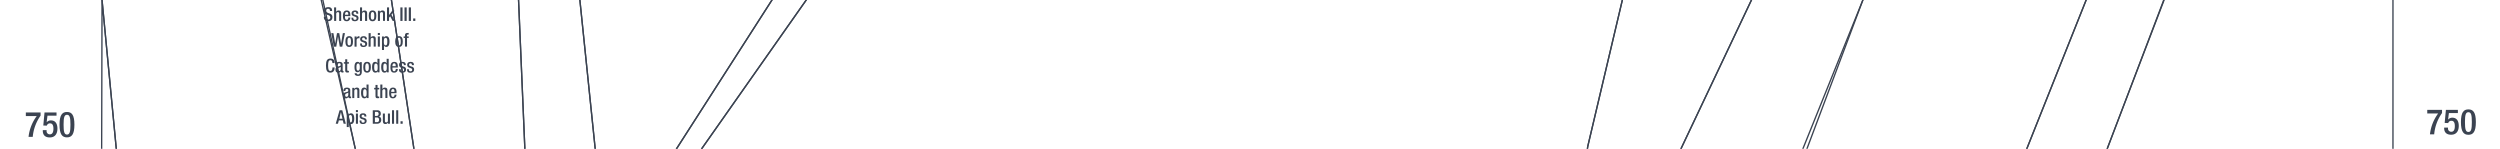 <svg xmlns="http://www.w3.org/2000/svg" viewBox="0 0 1847.91 110"><title>bc0750text</title><g id="YEARS"><g id="Right"><path d="M1794.14,81.22h10.92v2.34a32.08,32.08,0,0,0-5.8,15.71h-3.12a31.54,31.54,0,0,1,6.06-15.4h-8.06Z" fill="#3b4351"/><path d="M1806.67,94.3h2.81v.49a2.35,2.35,0,0,0,2.41,2.6c2.09,0,2.63-2,2.63-4.18s-.57-3.93-2.47-3.93a2.36,2.36,0,0,0-2.42,1.69l-2.62-.1.91-9.65h8.86v2.37h-6.65l-.6,4.83,0,0a4.09,4.09,0,0,1,3.09-1.43c3.85,0,4.81,3.25,4.81,6.09,0,3.69-1.69,6.5-5.66,6.5-3.31,0-5.15-1.69-5.15-4.94Z" fill="#3b4351"/><path d="M1824.56,80.86c3.53,0,5.51,2.21,5.51,9.38s-2,9.39-5.51,9.39-5.52-2.21-5.52-9.39S1821,80.86,1824.56,80.86Zm0,16.69c2,0,2.54-2,2.54-7.31s-.54-7.3-2.54-7.3-2.55,2-2.55,7.3S1822.55,97.55,1824.56,97.55Z" fill="#3b4351"/></g><g id="left"><path d="M19.1,83.13H30v2.34a32.18,32.18,0,0,0-5.8,15.7H21.1a31.47,31.47,0,0,1,6.06-15.39H19.1Z" fill="#3b4351"/><path d="M31.63,96.21h2.81v.49a2.35,2.35,0,0,0,2.42,2.6c2.08,0,2.63-2,2.63-4.19s-.58-3.92-2.47-3.92a2.34,2.34,0,0,0-2.42,1.69L32,92.77l.91-9.64h8.87v2.36H35.09l-.6,4.84.06,0A4,4,0,0,1,37.64,89c3.85,0,4.81,3.25,4.81,6.09,0,3.69-1.69,6.5-5.67,6.5-3.3,0-5.15-1.69-5.15-4.94Z" fill="#3b4351"/><path d="M49.52,82.76C53.06,82.76,55,85,55,92.15s-2,9.39-5.51,9.39S44,99.33,44,92.15,46,82.76,49.52,82.76Zm0,16.7c2,0,2.55-2,2.55-7.31s-.55-7.31-2.55-7.31S47,86.82,47,92.15,47.52,99.46,49.52,99.46Z" fill="#3b4351"/></g></g><g id="Nation_OUtlines" data-name="Nation OUtlines"><polygon id="Romans" points="854.62 5164.83 829.93 5051.83 711.95 4942.83 764.62 4828.83 729.95 4713.83 845.28 4602.83 1002.62 4490.83 1065.29 4376.83 1021.28 4265.83 995.34 4148.83 815.28 4040.83 703.28 3929.83 687.28 3814.83 737.95 3700.83 780.62 3588.83 712.62 3477.83 645.95 3363.83 550.62 3250.83 491.95 3141 453.95 3028 455.29 2916 435.95 2801 470.62 2693 322.62 2693 416.12 2580 480.12 2470 410.62 2358 316.95 2244 248.28 2129 210.28 2018 175.95 1907 159.62 1791 91.28 1678 83.12 1573 117.62 1459 151.37 1345 129.62 1235 109.62 1120 99.62 1008 73.12 898 75.42 0 85.95 110 95.28 222 111.95 334 116.62 445 137.95 558 149.95 674 169.95 786 205.28 898 231.95 1008 287.74 1120 467.73 1235 683.72 1345 998.71 1459 1118.7 1573 1131.14 1678 1195.2 1791 1182.62 1907 1245.62 2018 1220.62 2129 1122.62 2244 981.62 2358 880.12 2470 717.95 2580 593.62 2693 616.62 2801 717.28 2916 839.28 3030.84 863.28 3141 915.28 3250.83 810.62 3363.83 885.95 3477.83 1037.95 3588.83 1125.95 3700.83 1253.95 3814.83 1213.95 3929.83 1202.62 4040.83 1169.95 4148.83 1161.29 4265.83 1218.62 4376.83 1131.95 4490.83 936.62 4602.83 798.62 4713.83 819.28 4828.83 759.95 4942.83 849.28 5051.83 854.62 5164.83" fill="none" stroke="#3b4351" stroke-miterlimit="10"/><polygon id="Iranians" points="1263.29 -335.83 1235.95 -450 1211.95 -564.5 1241.29 -674.5 1280.62 -787 1217.95 -901.83 1163.29 -1011.16 1140.62 -1124.5 1175.95 -1235 1153.29 -1349.83 1137.95 -1463.16 1188.62 -1574.5 1153.95 -1687.16 1161.95 -1800 1156.67 -1915.27 1152.84 -2032.5 1131.29 -2139 1198.62 -2249.5 1275.29 -2361.5 1277.29 -2475.16 1268.62 -2584.83 1283.88 -2696.83 1411.11 -2696.83 1445.69 -2585.27 1480.18 -2474.6 1462.18 -2361.5 1438.19 -2249.5 1387.19 -2139 1387.19 -2027 1420.19 -1912.07 1429.19 -1800 1400.69 -1687.08 1417.19 -1574 1343.69 -1463 1325.69 -1349 1345.19 -1235 1313.69 -1123 1298.69 -1011 1310.69 -901 1348.19 -787 1313.69 -674 1285.19 -563 1294.19 -450 1372.19 -335.83 1373.74 -227.27 1375.34 -115.27 1376.98 0 1335.62 110 1348.62 222 1391.1 334 1462.62 445 1440.62 557.73 1447.62 674 1472.62 786 1505.62 897.73 1513.62 1007.73 1437.62 1119.73 1391.82 1234.73 1219.62 1120 1086.62 1008 890.71 897.73 788.62 786 767.62 674 866.62 558 1041.62 444.73 1176.62 333.73 1205.62 221.73 1242.62 109.73 1294.62 0 1322.62 -112.83 1240.62 -227 1263.29 -335.83" fill="none" stroke="#3b4351" stroke-miterlimit="10"/><polygon id="Indians" points="1372.19 -335.83 1294.19 -450 1285.19 -563 1313.69 -674 1348.19 -787 1310.69 -901 1298.69 -1011 1313.69 -1123 1345.19 -1235 1325.69 -1349 1343.69 -1463 1417.19 -1574 1400.69 -1687.08 1429.19 -1800 1419.27 -1915.27 1387.19 -2027 1387.19 -2139 1438.19 -2249.5 1462.18 -2361.5 1480.18 -2474.54 1445.82 -2584.83 1411.11 -2696.83 1545.86 -2696.83 1580.1 -2584.83 1593.12 -2474.6 1552.12 -2361.5 1514.62 -2249.5 1514.12 -2139.33 1553.12 -2027.27 1548.12 -1915 1519.62 -1800 1534.12 -1686.33 1575.12 -1574 1559.62 -1463 1564.12 -1349.27 1534.62 -1235 1486.12 -1123 1465.12 -1011 1471.12 -901.83 1502.12 -787.83 1508.12 -674 1534.62 -563 1542.77 -484.14 1555.62 -335.83 1554.62 -227 1567.12 -115 1542.12 -0.27 1498.12 110 1490.62 222 1513.12 334 1568.62 445 1544.12 558 1530.62 673.73 1523.62 785.73 1532.62 898 1565.12 1008 1543.62 1120 1514.12 1235 1490.12 1344.73 1495.62 1459 1517.12 1572.67 1528.12 1678 1580.62 1790.67 1578.12 1906.67 1578.12 2017.17 1560.12 2128.73 1526.62 2244 1467.62 2358 1381.62 2469.73 1270.62 2580 1090.12 2692.73 860.62 2801 1302.12 2916 1377.03 3028 1550.62 3141 1519.62 3250.83 1476.12 3363.83 1516.13 3477.83 1534.62 3590.17 1552.65 3700.83 1585.62 3814.73 1620.12 3929.83 1650.12 4040.83 1630.62 4148.73 1622.45 4265.73 1565.62 4376.83 1402.62 4490.17 1173.62 4602.83 1148.62 4713.83 1334.62 4828.83 1283.62 4942.83 1344.62 5051.83 1544.62 5164.83 1602.62 5279.17 1627.62 5390.83 1674.62 5503.73 1627.62 5618.83 1634.62 5730.83 1686.62 5842.83 1701.62 5955.83 1620.12 6067.83 1606.12 6178.83 1606.12 6292.66 1552.62 6292.66 1549.52 6178.83 1569.62 6067.83 1683.62 5955.83 1667.62 5842.83 1607.62 5730.83 1596.62 5618.17 1617.62 5503.83 1584.62 5390.83 1562.62 5278.83 1507.62 5164.83 1304.62 5051.73 1225.62 4942.73 1236.97 4905.78 1264.87 4828.83 1082.62 4713.83 1084.2 4603.34 1323.62 4490.83 1500.47 4376.73 1573.62 4265.83 1600.62 4148.83 1604.62 4040.83 1569.62 3929.83 1514.62 3814.83 1447.62 3700.73 1418.62 3588.83 1404.62 3477.83 1367.62 3363.83 1397.62 3250.83 1418.62 3140.73 1339.62 3027.73 1246.62 2916 748.62 2801 753.62 2693 910.76 2580 1053.62 2470 1195.2 2358 1311.62 2243.17 1353.62 2129 1348.62 2018 1364.62 1906.17 1406.62 1791 1401.62 1678 1429.62 1573 1394.62 1458.73 1393.2 1345 1391.82 1234.73 1437.52 1120 1513.62 1007.73 1505.64 898 1472.62 786.17 1447.62 674 1440.63 558 1462.62 445 1391.1 334 1348.62 222 1332.62 110 1376.98 0 1375.34 -115.27 1373.74 -227.27 1372.19 -335.83" fill="none" stroke="#3b4351" stroke-miterlimit="10"/><polygon id="Huns" points="1555.62 -335.83 1545.73 -450 1533.62 -563.33 1506.68 -673.36 1502.16 -787 1471.34 -901 1465.12 -1011 1486.12 -1123 1534.62 -1235 1564.05 -1349 1559.62 -1463 1575.12 -1574 1534.24 -1686 1519.62 -1800 1548.12 -1915 1553.11 -2027 1514.47 -2139.27 1514.62 -2251.5 1552.12 -2361.5 1593.12 -2474.16 1580.1 -2584.83 1545.86 -2696.83 1633.99 -2696.83 1651.62 -2584.83 1667.62 -2474.16 1646.62 -2361.5 1620.62 -2249.5 1630.4 -2141.4 1650.62 -2027.33 1676.62 -1915 1700.12 -1800 1689.12 -1686 1714.62 -1574.33 1697.12 -1463.27 1645.62 -1349.27 1616.12 -1235 1586.62 -1123.27 1538.12 -1011.27 1509.12 -901 1551.62 -787 1585.12 -674 1608.62 -563.33 1609.69 -450.27 1610.76 -337.27 1613.62 -227.27 1625.12 -115.27 1599.12 0.67 1557.59 110 1545.65 222 1558.62 334 1584.62 444.73 1571.12 558.17 1576.62 674 1567.62 786 1587.12 898 1621.12 1008 1612.12 1120 1556.12 1235 1528.62 1345 1529.62 1459 1553.62 1573 1616.07 1678 1609.25 1791 1592.66 1907 1611.01 2017.73 1612.12 2129 1598.04 2244 1564.12 2358 1534.29 2470 1602.12 2579.73 1653.62 2693 1673.62 2801 1666.12 2916 1668.12 3027.67 1625.62 3140.67 1542.12 3250.83 1476.12 3363.83 1519.62 3250.83 1550.62 3141 1376.62 3027.73 1302.12 2916 860.62 2801 1090.12 2692.73 1270.62 2580 1381.62 2469.73 1467.62 2358 1526.62 2244 1560.12 2128.73 1578.12 2017.17 1578.12 1906.67 1580.62 1790.67 1528.12 1678 1517.12 1572.67 1495.62 1459 1490.12 1344.73 1514.12 1235 1543.62 1120 1565.12 1008 1532.62 898 1523.62 785.73 1530.62 673.73 1544.12 558 1568.62 445 1513.12 334 1490.62 222 1498.12 110 1542.12 -0.27 1567.12 -115 1554.62 -227 1555.62 -335.83" fill="none" stroke="#3b4351" stroke-miterlimit="10"/><polygon id="Greeks" points="1131.14 1678 1118.7 1573 998.71 1459 683.72 1345 467.73 1235 287.74 1120 231.95 1008 205.28 898 169.95 786 149.95 674 137.95 558 116.62 445 111.95 334 95.28 222 85.95 110 75.42 0 75.42 -173.33 75.42 -1463 142.25 -1349 145.25 -1235 155.75 -1123 172.25 -1011 202.25 -901 223.25 -787 251.62 -674 250.62 -563 221.95 -449.16 228.6 -337.27 199.95 -227.16 217.95 -115.16 237.43 0 262.62 110 259.95 222 319.29 334 349.95 445 401.29 558 527.28 674 645.95 786 761.95 898 965.29 1008 965.95 1120 897.95 1234.17 910.76 1344.73 1099.37 1459 1168.66 1573.09 1131.14 1678" fill="none" stroke="#3b4351" stroke-miterlimit="10"/><polygon id="Egyptians" points="1195.2 1788.31 1131.14 1678 1168.66 1573.09 1099.2 1458.73 910.76 1344.73 897.95 1234.17 965.95 1120 965.28 1007.5 761.95 898 645.95 786 527.28 674 401.29 558 349.95 445 319.29 334 259.95 222 262.62 110 238.62 0 217.95 -115 199.95 -227 228.62 -337 221.62 -450 250.62 -563 251.62 -674 223.25 -787 271.57 -901 265.25 -1011 305.74 -1123 341.74 -1235 376.24 -1349 440.74 -1463 467.73 -1573.09 443.74 -1686 381.96 -1800 242.75 -1915 298.62 -2027 424.24 -2139 460.24 -2249.5 397.24 -2361.5 319.24 -2474.16 319.24 -2584.83 298.62 -2696.83 1103.77 -2696.83 1042.62 -2584.83 982.62 -2474.16 940.62 -2361.5 786.62 -2249.5 663.62 -2139 633.62 -2027 662.62 -1915 656.62 -1800.08 733.62 -1686.27 800.62 -1574.83 770.62 -1463 750.62 -1349 785.62 -1235 835.62 -1123 742.62 -1011 658.62 -901 439.62 -787 400.62 -674 361.62 -563 302.62 -450 310.62 -337 282.62 -227 271.95 -115 305.95 110 323.95 221.5 432.62 334 476.62 444.17 451.95 558 555.95 674 667.28 786 813.28 898 968.62 1008 995.95 1120 968.62 1234.84 940.62 1343.5 1130.91 1458.73 1189.62 1573.67 1157.7 1678 1195.2 1788.31" fill="none" stroke="#3b4351" stroke-miterlimit="10"/><polygon id="Chinese" points="1610.76 -337.27 1609.69 -450.27 1608.62 -563.33 1585.12 -674 1551.62 -787 1509.12 -901 1538.12 -1011.27 1586.62 -1123.27 1616.12 -1235 1645.62 -1349.27 1697.12 -1463.27 1714.62 -1574.33 1689.12 -1686 1700.12 -1800 1676.62 -1915 1650.62 -2027.33 1630.62 -2139 1620.62 -2249.5 1646.62 -2361.5 1667.62 -2474.16 1651.62 -2584.83 1633.99 -2696.83 1768.79 -2696.83 1768.79 5503.83 1768.79 5618.73 1766.12 5730.83 1757.62 5842.83 1736.12 5955.73 1676.12 6067.73 1661.12 6178.83 1663.62 6292.66 1606.12 6292.66 1606.12 6178.73 1620.12 6067.83 1701.62 5955.83 1696.12 5842.67 1654.12 5730.83 1681.62 5618.83 1739.62 5503.73 1748.62 5390.67 1744.12 5278.67 1685.62 5164.83 1615.12 5054.17 1636.12 4942.83 1738.62 4828.83 1761.12 4713.83 1758.62 4602.83 1732.12 4490.83 1695.62 4376.83 1667.62 4265.83 1651.12 4148.83 1650.12 4040.83 1620.12 3929.83 1585.62 3814.73 1552.62 3700.73 1535.12 3588.83 1516.12 3477.73 1476.12 3363.83 1542.12 3250.83 1625.62 3140.67 1668.12 3027.67 1666.12 2916 1673.62 2801 1653.62 2693 1602.12 2579.73 1534.12 2469.73 1564.12 2358 1598.12 2243.73 1612.12 2129 1611.01 2017.73 1592.62 1906.73 1609.25 1791 1616.07 1678 1553.62 1573 1529.62 1459 1528.62 1344.73 1555.62 1235 1612.12 1120 1621.12 1008 1587.12 898 1567.62 786 1576.62 674 1571.12 558 1584.62 444.73 1558.62 334 1545.62 221.73 1557.62 109.73 1599.62 0 1625.12 -115.27 1613.62 -227.27 1610.76 -337.27" fill="none" stroke="#3b4351" stroke-miterlimit="10"/><polygon id="Amorites" points="1263.29 -335.83 1240.62 -227 1322.62 -115 1294.62 0 1242.62 109.73 1205.62 221.73 1176.62 333.73 1041.62 444.73 866.62 558 767.62 674 788.62 786 890.71 897.73 762.62 785.73 716.62 673.73 709.62 558 755.62 445 1054.29 333.73 1156.62 222 1173.62 108.17 1199.62 -1.83 1138.62 -115 910.76 -227 832.62 -337.27 949.95 -450 1040.62 -563.27 1141.31 -674 1225.29 -787.16 1147.62 -901 1085.29 -1011 1061.29 -1123.27 1028.62 -1235.27 971.95 -1349.16 961.95 -1463.83 992.62 -1574 910.76 -1686.27 853.28 -1800 826.62 -1915 785.95 -2027 823.95 -2139 910.76 -2249.5 1027.29 -2361.5 1025.29 -2474.16 1091.29 -2584.83 1152.07 -2696.83 1283.88 -2696.83 1268.62 -2584.83 1277.29 -2475.16 1275.29 -2361.5 1198.62 -2249.5 1131.29 -2139 1153.95 -2027 1156.67 -1915.27 1161.95 -1800 1153.95 -1687.16 1188.62 -1574.5 1137.95 -1463.16 1153.29 -1349.83 1175.95 -1235 1140.62 -1124.5 1163.29 -1011.16 1217.95 -901.83 1280.62 -787 1241.29 -674.5 1211.95 -564.5 1235.95 -450 1263.29 -335.83" fill="none" stroke="#3b4351" stroke-miterlimit="10"/><polygon id="Assyrian_Kingdom" data-name="Assyrian Kingdom" points="631.95 -337.27 635.28 -450 679.9 -563 701.28 -674 799.28 -787 980.62 -901 1007.95 -1011 1020.62 -1123 998.62 -1235 971.95 -1349.16 1028.62 -1235.27 1061.29 -1123.27 1085.29 -1011 1147.62 -901 1225.29 -787.16 1141.31 -674 1040.62 -563.27 949.95 -450 832.62 -337.27 910.76 -227 1138.62 -115 1199.62 -1.83 1173.62 108.17 1156.62 222 1054.29 333.73 755.62 445 709.62 558 716.62 673.73 658.28 558 654.62 445 630.95 334 510.62 222 518.62 110 595.95 0 638.62 -115 643.28 -227 631.95 -337.27" fill="none" stroke="#3b4351" stroke-miterlimit="10"/><polygon id="OPians" points="305.95 110 289.61 1.83 271.95 -115 282.62 -227 310.62 -337 302.62 -450 361.62 -563 337.24 -450 347.74 -337.27 359.29 -115 383.29 0 387.95 110 375.82 222 465.29 334 476.62 444.17 432.62 334 323.95 221.5 305.95 110" fill="none" stroke="#3b4351" stroke-miterlimit="10"/><polygon id="Hebrews" points="635.28 -450 631.95 -337.27 643.28 -227 638.62 -115 595.95 0 518.62 110 510.62 222 630.95 334 654.62 445 658.28 558 716.62 673.73 647.18 558 644.62 445 617.95 334 493.29 222 500.03 110 570.62 0 613.28 -114 583.28 -227 569.28 -337 511.95 -450 573.95 -563 630.62 -674 697.58 -787 921.28 -901 989.95 -1011 1020.62 -1123 1007.95 -1011 980.62 -901 799.28 -787 701.28 -674 679.9 -563 635.28 -450" fill="none" stroke="#3b4351" stroke-miterlimit="10"/><polygon id="Syrians" points="500.03 110 493.29 222 439.95 110 428.62 0 479.29 -115 509.95 -227 538.62 -337 511.95 -450 569.28 -337 583.28 -227 613.28 -114 570.62 0 500.03 110" fill="none" stroke="#3b4351" stroke-miterlimit="10"/><polygon points="1130.91 1458.73 940.62 1343.5 968.62 1234.84 995.95 1120 968.62 1008 813.28 898 667.28 786 624.62 674 611.95 558 608.62 445 523.28 334 375.82 222 387.95 110 383.29 0 359.29 -115 340.62 -225.84 347.74 -337.27 394.24 -450 481.23 -563 566.62 -674 623.95 -787 857.28 -901 954.62 -1013.16 975.28 -1123.16 969.28 -1235 971.95 -1349.16 998.62 -1235 1020.62 -1123 989.95 -1011 921.28 -901 697.58 -787 630.62 -674 573.95 -563 511.95 -450 538.62 -337 509.95 -227 479.29 -115 428.62 0 439.95 110 493.29 222 617.95 334 644.62 445 647.18 558 716.62 673.73 762.62 785.73 890.71 897.73 1086.62 1008 1219.62 1120 1225.12 1235 1186.62 1345 1130.91 1458.73" fill="none" stroke="#3b4351" stroke-miterlimit="10"/></g><g id="Text"><g id="Greeks-2" data-name="Greeks"><path d="M241,12.38v.26c0,1.21.55,1.83,1.64,1.83A1.44,1.44,0,0,0,244.15,13a1.68,1.68,0,0,0-1.43-1.78l-1.09-.37a2.68,2.68,0,0,1-2.09-2.75c0-1.82,1.25-2.83,3.11-2.83,2.57,0,2.83,1.6,2.83,2.64v.22h-1.59V7.93c0-.91-.4-1.44-1.4-1.44a1.27,1.27,0,0,0-1.35,1.44c0,.85.44,1.29,1.5,1.69l1.08.4a2.54,2.54,0,0,1,2,2.64c0,2.13-1.29,3-3.31,3a2.75,2.75,0,0,1-3-3.06v-.24Z" fill="#3b4351"/><path d="M246.94,5.48h1.51V8.76l0,0a2.15,2.15,0,0,1,1.85-1c1.15,0,1.88.52,1.88,2v5.69H250.7V10.31c0-1-.28-1.36-1-1.36-.61,0-1.2.48-1.2,1.47v5.06h-1.51Z" fill="#3b4351"/><path d="M255,11.91v.43c0,1,.13,2.3,1.26,2.3s1.21-1.22,1.21-1.68h1.43a2.48,2.48,0,0,1-2.65,2.72c-1.23,0-2.76-.37-2.76-3.86,0-2,.43-4.07,2.79-4.07,2.1,0,2.66,1.27,2.66,3.36v.8Zm2.43-1v-.41c0-1-.31-1.68-1.17-1.68s-1.26,1-1.26,1.94v.15Z" fill="#3b4351"/><path d="M263.4,10.14V10c0-.61-.21-1.17-1-1.17-.6,0-1.08.27-1.08,1s.27.83,1.06,1.11l1,.34A2,2,0,0,1,265,13.38c0,1.61-1.19,2.3-2.7,2.3-1.91,0-2.48-.89-2.48-2.34v-.28h1.34v.23c0,.89.3,1.35,1.18,1.35s1.23-.42,1.23-1.11a1.09,1.09,0,0,0-.83-1.1L261.51,12a2,2,0,0,1-1.61-2.17c0-1.41,1-2.07,2.58-2.07,1.92,0,2.35,1.12,2.35,2.06v.33Z" fill="#3b4351"/><path d="M266.12,5.48h1.51V8.76l0,0a2.15,2.15,0,0,1,1.85-1c1.15,0,1.88.52,1.88,2v5.69h-1.52V10.31c0-1-.28-1.36-1.05-1.36-.61,0-1.2.48-1.2,1.47v5.06h-1.51Z" fill="#3b4351"/><path d="M272.56,11.71c0-2.35.61-4,2.8-4s2.81,1.61,2.81,4-.73,4-2.81,4S272.56,14.06,272.56,11.71Zm2.8,2.84c1.1,0,1.3-.92,1.3-2.84,0-1.67-.2-2.84-1.3-2.84s-1.29,1.17-1.29,2.84C274.07,13.63,274.28,14.55,275.36,14.55Z" fill="#3b4351"/><path d="M279.33,7.94h1.43v.89h0a2.16,2.16,0,0,1,1.94-1.08c1.14,0,1.87.52,1.87,2v5.69H283.1V10.31c0-1-.27-1.36-1.05-1.36-.62,0-1.2.46-1.2,1.47v5.06h-1.52Z" fill="#3b4351"/><path d="M286.07,5.48h1.51v5.61h0l2.28-3.15h1.75l-2.27,2.91,2.57,4.64h-1.66l-1.85-3.43-.85,1v2.4h-1.51Z" fill="#3b4351"/><path d="M295.94,5.48h1.59v10h-1.59Z" fill="#3b4351"/><path d="M299,5.48h1.6v10H299Z" fill="#3b4351"/><path d="M302.15,5.48h1.6v10h-1.6Z" fill="#3b4351"/><path d="M305.39,13.63H307v1.85h-1.59Z" fill="#3b4351"/><path d="M244.84,24.48h1.61l1.32,7.77h0l1.32-7.77h1.68l1.34,7.81h0l1.3-7.81h1.58l-2,10h-1.85l-1.29-7.54h0l-1.28,7.54h-1.84Z" fill="#3b4351"/><path d="M255.31,30.71c0-2.35.62-4,2.81-4s2.81,1.61,2.81,4-.73,4-2.81,4S255.31,33.06,255.31,30.71Zm2.81,2.84c1.1,0,1.3-.92,1.3-2.84,0-1.67-.2-2.84-1.3-2.84s-1.29,1.17-1.29,2.84C256.83,32.63,257,33.55,258.12,33.55Z" fill="#3b4351"/><path d="M262.09,26.94h1.51v1.18h0a1.87,1.87,0,0,1,1.75-1.37.94.94,0,0,1,.37.05v1.54a2.24,2.24,0,0,0-.63-.08c-.69,0-1.52.31-1.52,1.71v4.51h-1.51Z" fill="#3b4351"/><path d="M269.75,29.14V29c0-.61-.21-1.17-1-1.17-.61,0-1.08.27-1.08,1s.26.83,1.06,1.11l1,.34a2,2,0,0,1,1.64,2.17c0,1.61-1.19,2.3-2.71,2.3-1.9,0-2.48-.89-2.48-2.34v-.28h1.35v.23c0,.89.29,1.35,1.18,1.35s1.23-.42,1.23-1.11a1.09,1.09,0,0,0-.83-1.1L267.86,31a2,2,0,0,1-1.61-2.17c0-1.41,1-2.07,2.58-2.07,1.92,0,2.35,1.12,2.35,2.06v.33Z" fill="#3b4351"/><path d="M272.46,24.48H274v3.28l0,0a2.13,2.13,0,0,1,1.85-1c1.15,0,1.88.52,1.88,2v5.69h-1.52V29.31c0-1-.28-1.36-1.05-1.36-.61,0-1.2.48-1.2,1.47v5.06h-1.52Z" fill="#3b4351"/><path d="M279.27,24.37h1.51v1.51h-1.51Zm0,2.57h1.51v7.54h-1.51Z" fill="#3b4351"/><path d="M285.56,34.68a1.74,1.74,0,0,1-1.71-1.08h0v3.34h-1.51v-10h1.43v.93h0a1.79,1.79,0,0,1,1.7-1.12c1.72,0,2.42,1.47,2.42,4.06C287.88,34,286.61,34.68,285.56,34.68ZM285,28c-1,0-1.27,1.05-1.27,2.68,0,1.8.22,2.84,1.28,2.84.86,0,1.26-.64,1.26-2.73C286.28,29,286.07,28,285,28Z" fill="#3b4351"/><path d="M292.11,30.71c0-2.35.61-4,2.8-4s2.81,1.61,2.81,4-.73,4-2.81,4S292.11,33.06,292.11,30.71Zm2.8,2.84c1.1,0,1.3-.92,1.3-2.84,0-1.67-.2-2.84-1.3-2.84s-1.29,1.17-1.29,2.84C293.62,32.63,293.83,33.55,294.91,33.55Z" fill="#3b4351"/><path d="M299.34,28.06h-1V26.94h1v-.7c0-1.41.69-1.87,1.92-1.87a6.47,6.47,0,0,1,.83,0v1.16h-.42c-.56,0-.81.21-.81.71v.66h1.23v1.12h-1.23v6.42h-1.52Z" fill="#3b4351"/><path d="M247.33,49.89v.21c0,1.81-.74,3.58-3.08,3.58-2.52,0-3.31-1.63-3.31-5.2s.79-5.2,3.32-5.2c2.85,0,3,2.09,3,3.14v.18h-1.6v-.17c0-.94-.28-2-1.43-1.94s-1.71.72-1.71,3.95.52,4,1.71,4c1.34,0,1.48-1.47,1.48-2.41v-.17Z" fill="#3b4351"/><path d="M253.29,51.91c0,.28.17.53.4.53a.57.57,0,0,0,.25,0v1a1.58,1.58,0,0,1-.74.18c-.68,0-1.24-.26-1.28-1h0A1.94,1.94,0,0,1,250,53.68c-1.22,0-2-.66-2-2.12a2.08,2.08,0,0,1,1.75-2.37l1.17-.32c.55-.15.89-.31.89-1s-.24-1.12-1-1.12c-1,0-1.15.72-1.15,1.45h-1.43c0-1.61.66-2.48,2.65-2.48,1.33,0,2.39.52,2.39,1.85Zm-1.42-2.41a11.23,11.23,0,0,1-1.68.7,1.23,1.23,0,0,0-.62,1.22c0,.63.31,1.13.94,1.13.91,0,1.36-.67,1.36-1.79Z" fill="#3b4351"/><path d="M254.16,45.94h1V43.8h1.51v2.14h1.23v1.12h-1.23v4.5c0,.6.17.8.69.8a3.74,3.74,0,0,0,.54,0v1.12a5.17,5.17,0,0,1-1.22.12c-1,0-1.52-.29-1.52-1.82V47.06h-1Z" fill="#3b4351"/><path d="M263.6,54.12a1,1,0,0,0,1.09.9A1.25,1.25,0,0,0,266,53.6V52.39h0a1.83,1.83,0,0,1-1.71,1c-1.75,0-2.26-1.72-2.26-3.79,0-1.66.25-3.88,2.4-3.88A1.66,1.66,0,0,1,266,46.87h0v-.93h1.43v7.17c0,1.84-.79,3-2.82,3-2.24,0-2.49-1.32-2.49-1.94Zm1.06-1.9c1.18,0,1.3-1.49,1.3-2.68s-.15-2.59-1.2-2.59-1.28,1.12-1.28,2.52S263.54,52.22,264.66,52.22Z" fill="#3b4351"/><path d="M268.52,49.71c0-2.35.62-4,2.81-4s2.81,1.61,2.81,4-.73,4-2.81,4S268.52,52.06,268.52,49.71Zm2.81,2.84c1.1,0,1.3-.92,1.3-2.84,0-1.67-.2-2.84-1.3-2.84S270,48,270,49.71C270,51.63,270.25,52.55,271.33,52.55Z" fill="#3b4351"/><path d="M279.15,52.55h0a1.61,1.61,0,0,1-1.65,1.13c-1.75,0-2.46-1.49-2.46-4.07,0-3.34,1.17-3.86,2.32-3.86A1.73,1.73,0,0,1,279,46.83h0V43.48h1.51v10h-1.43ZM277.78,47c-.85,0-1.18.7-1.18,2.73,0,1.71.21,2.79,1.28,2.79s1.27-1,1.27-2.68C279.15,48,279,47,277.78,47Z" fill="#3b4351"/><path d="M285.89,52.55h0a1.62,1.62,0,0,1-1.66,1.13c-1.75,0-2.46-1.49-2.46-4.07,0-3.34,1.18-3.86,2.32-3.86a1.73,1.73,0,0,1,1.71,1.08h0V43.48h1.51v10h-1.42ZM284.51,47c-.85,0-1.17.7-1.17,2.73,0,1.71.21,2.79,1.27,2.79s1.28-1,1.28-2.68C285.89,48,285.69,47,284.51,47Z" fill="#3b4351"/><path d="M290.07,49.91v.43c0,1,.13,2.3,1.26,2.3s1.21-1.22,1.21-1.68H294a2.48,2.48,0,0,1-2.64,2.72c-1.24,0-2.76-.37-2.76-3.86,0-2,.43-4.07,2.79-4.07,2.1,0,2.66,1.27,2.66,3.36v.8Zm2.42-1v-.41c0-1-.3-1.68-1.16-1.68s-1.26,1-1.26,1.94v.15Z" fill="#3b4351"/><path d="M298.5,48.14V48c0-.61-.21-1.17-1-1.17-.6,0-1.07.27-1.07,1s.26.83,1.06,1.11l1,.34a2,2,0,0,1,1.64,2.17c0,1.61-1.19,2.3-2.71,2.3-1.9,0-2.48-.89-2.48-2.34v-.28h1.35v.23c0,.89.29,1.35,1.17,1.35s1.24-.42,1.24-1.11a1.09,1.09,0,0,0-.83-1.1L296.61,50A2,2,0,0,1,295,47.82c0-1.41,1-2.07,2.58-2.07,1.91,0,2.35,1.12,2.35,2.06v.33Z" fill="#3b4351"/><path d="M304.46,48.14V48c0-.61-.21-1.17-1-1.17-.6,0-1.08.27-1.08,1s.27.83,1.06,1.11l1,.34a2,2,0,0,1,1.64,2.17c0,1.61-1.19,2.3-2.7,2.3-1.91,0-2.48-.89-2.48-2.34v-.28h1.34v.23c0,.89.3,1.35,1.18,1.35s1.23-.42,1.23-1.11a1.09,1.09,0,0,0-.82-1.1L302.57,50A2,2,0,0,1,301,47.82c0-1.41,1-2.07,2.58-2.07,1.92,0,2.35,1.12,2.35,2.06v.33Z" fill="#3b4351"/><path d="M258.87,70.91c0,.28.17.53.39.53a.57.57,0,0,0,.25,0v1a1.58,1.58,0,0,1-.74.18c-.67,0-1.23-.26-1.28-1h0a2,2,0,0,1-1.88,1.11c-1.22,0-2-.66-2-2.12a2.08,2.08,0,0,1,1.75-2.37l1.18-.32c.54-.15.88-.31.88-1s-.24-1.12-1-1.12c-1,0-1.15.72-1.15,1.45h-1.43c0-1.61.66-2.48,2.65-2.48,1.33,0,2.4.52,2.4,1.85Zm-1.43-2.41a11.23,11.23,0,0,1-1.68.7,1.23,1.23,0,0,0-.62,1.22c0,.63.31,1.13.94,1.13.91,0,1.36-.67,1.36-1.79Z" fill="#3b4351"/><path d="M260.4,64.94h1.43v.89h0a2.16,2.16,0,0,1,1.94-1.08c1.15,0,1.87.52,1.87,2v5.69h-1.51V67.31c0-1-.26-1.36-1.05-1.36-.61,0-1.2.46-1.2,1.47v5.06H260.4Z" fill="#3b4351"/><path d="M271,71.55h0a1.61,1.61,0,0,1-1.65,1.13c-1.75,0-2.47-1.49-2.47-4.07,0-3.34,1.18-3.86,2.33-3.86a1.73,1.73,0,0,1,1.71,1.08h0V62.48h1.51v10H271ZM269.62,66c-.86,0-1.18.7-1.18,2.73,0,1.71.21,2.79,1.28,2.79s1.27-1,1.27-2.68C271,67,270.79,66,269.62,66Z" fill="#3b4351"/><path d="M276.56,64.94h1V62.8h1.51v2.14h1.23v1.12h-1.23v4.5c0,.6.17.8.69.8a3.74,3.74,0,0,0,.54,0v1.12a5.17,5.17,0,0,1-1.22.12c-1,0-1.52-.29-1.52-1.82V66.06h-1Z" fill="#3b4351"/><path d="M281.12,62.48h1.52v3.28l0,0a2.13,2.13,0,0,1,1.85-1c1.15,0,1.87.52,1.87,2v5.69h-1.51V67.31c0-1-.28-1.36-1.05-1.36-.61,0-1.2.48-1.2,1.47v5.06h-1.52Z" fill="#3b4351"/><path d="M289.16,68.91v.43c0,1,.13,2.3,1.26,2.3s1.21-1.22,1.21-1.68h1.42a2.48,2.48,0,0,1-2.64,2.72c-1.24,0-2.76-.37-2.76-3.86,0-2,.43-4.07,2.78-4.07,2.11,0,2.67,1.27,2.67,3.36v.8Zm2.42-1v-.41c0-.95-.3-1.68-1.16-1.68s-1.26,1-1.26,1.94v.15Z" fill="#3b4351"/><path d="M251,81.48h2l2.63,10H254L253.39,89h-2.93l-.65,2.45h-1.66Zm2.13,6.27L252,82.82h0l-1.19,4.93Z" fill="#3b4351"/><path d="M259.52,91.68a1.74,1.74,0,0,1-1.71-1.08h0v3.34h-1.51v-10h1.43v.93h0a1.79,1.79,0,0,1,1.7-1.12c1.72,0,2.42,1.47,2.42,4.06C261.84,91,260.57,91.68,259.52,91.68ZM259,85c-1,0-1.27,1-1.27,2.68,0,1.8.22,2.84,1.28,2.84.86,0,1.27-.64,1.27-2.73C260.25,86,260,85,259,85Z" fill="#3b4351"/><path d="M263.07,81.37h1.51v1.51h-1.51Zm0,2.57h1.51v7.54h-1.51Z" fill="#3b4351"/><path d="M269.36,86.14V86c0-.61-.21-1.17-1-1.17-.6,0-1.07.27-1.07,1s.26.83,1.06,1.11l1,.34A2,2,0,0,1,271,89.38c0,1.61-1.19,2.3-2.71,2.3-1.9,0-2.48-.89-2.48-2.34v-.28h1.35v.23c0,.89.29,1.35,1.17,1.35s1.24-.42,1.24-1.11a1.09,1.09,0,0,0-.83-1.1L267.47,88a2,2,0,0,1-1.61-2.17c0-1.41,1-2.07,2.57-2.07,1.92,0,2.36,1.12,2.36,2.06v.33Z" fill="#3b4351"/><path d="M275.53,81.48h3.24c1.5,0,2.69.67,2.69,2.42A2.1,2.1,0,0,1,280,86.17v0c1.09.19,1.79.85,1.79,2.55s-1.21,2.73-3.08,2.73h-3.17Zm2.86,4.21a1.4,1.4,0,0,0,1.47-1.58c0-1.19-.72-1.43-1.61-1.43h-1.12v3Zm.32,4.58c1,0,1.47-.6,1.47-1.76a1.52,1.52,0,0,0-1.57-1.7h-1.48v3.46Z" fill="#3b4351"/><path d="M286.8,90.6h0a2.17,2.17,0,0,1-1.93,1.08c-1.12,0-1.88-.52-1.88-2.47V83.94h1.51v5.41c0,.84.37,1.12,1,1.12a1.18,1.18,0,0,0,1.23-1.26V83.94h1.51v7.54H286.8Z" fill="#3b4351"/><path d="M289.75,81.48h1.52v10h-1.52Z" fill="#3b4351"/><path d="M292.86,81.48h1.51v10h-1.51Z" fill="#3b4351"/><path d="M296.05,89.63h1.6v1.85h-1.6Z" fill="#3b4351"/></g></g></svg>